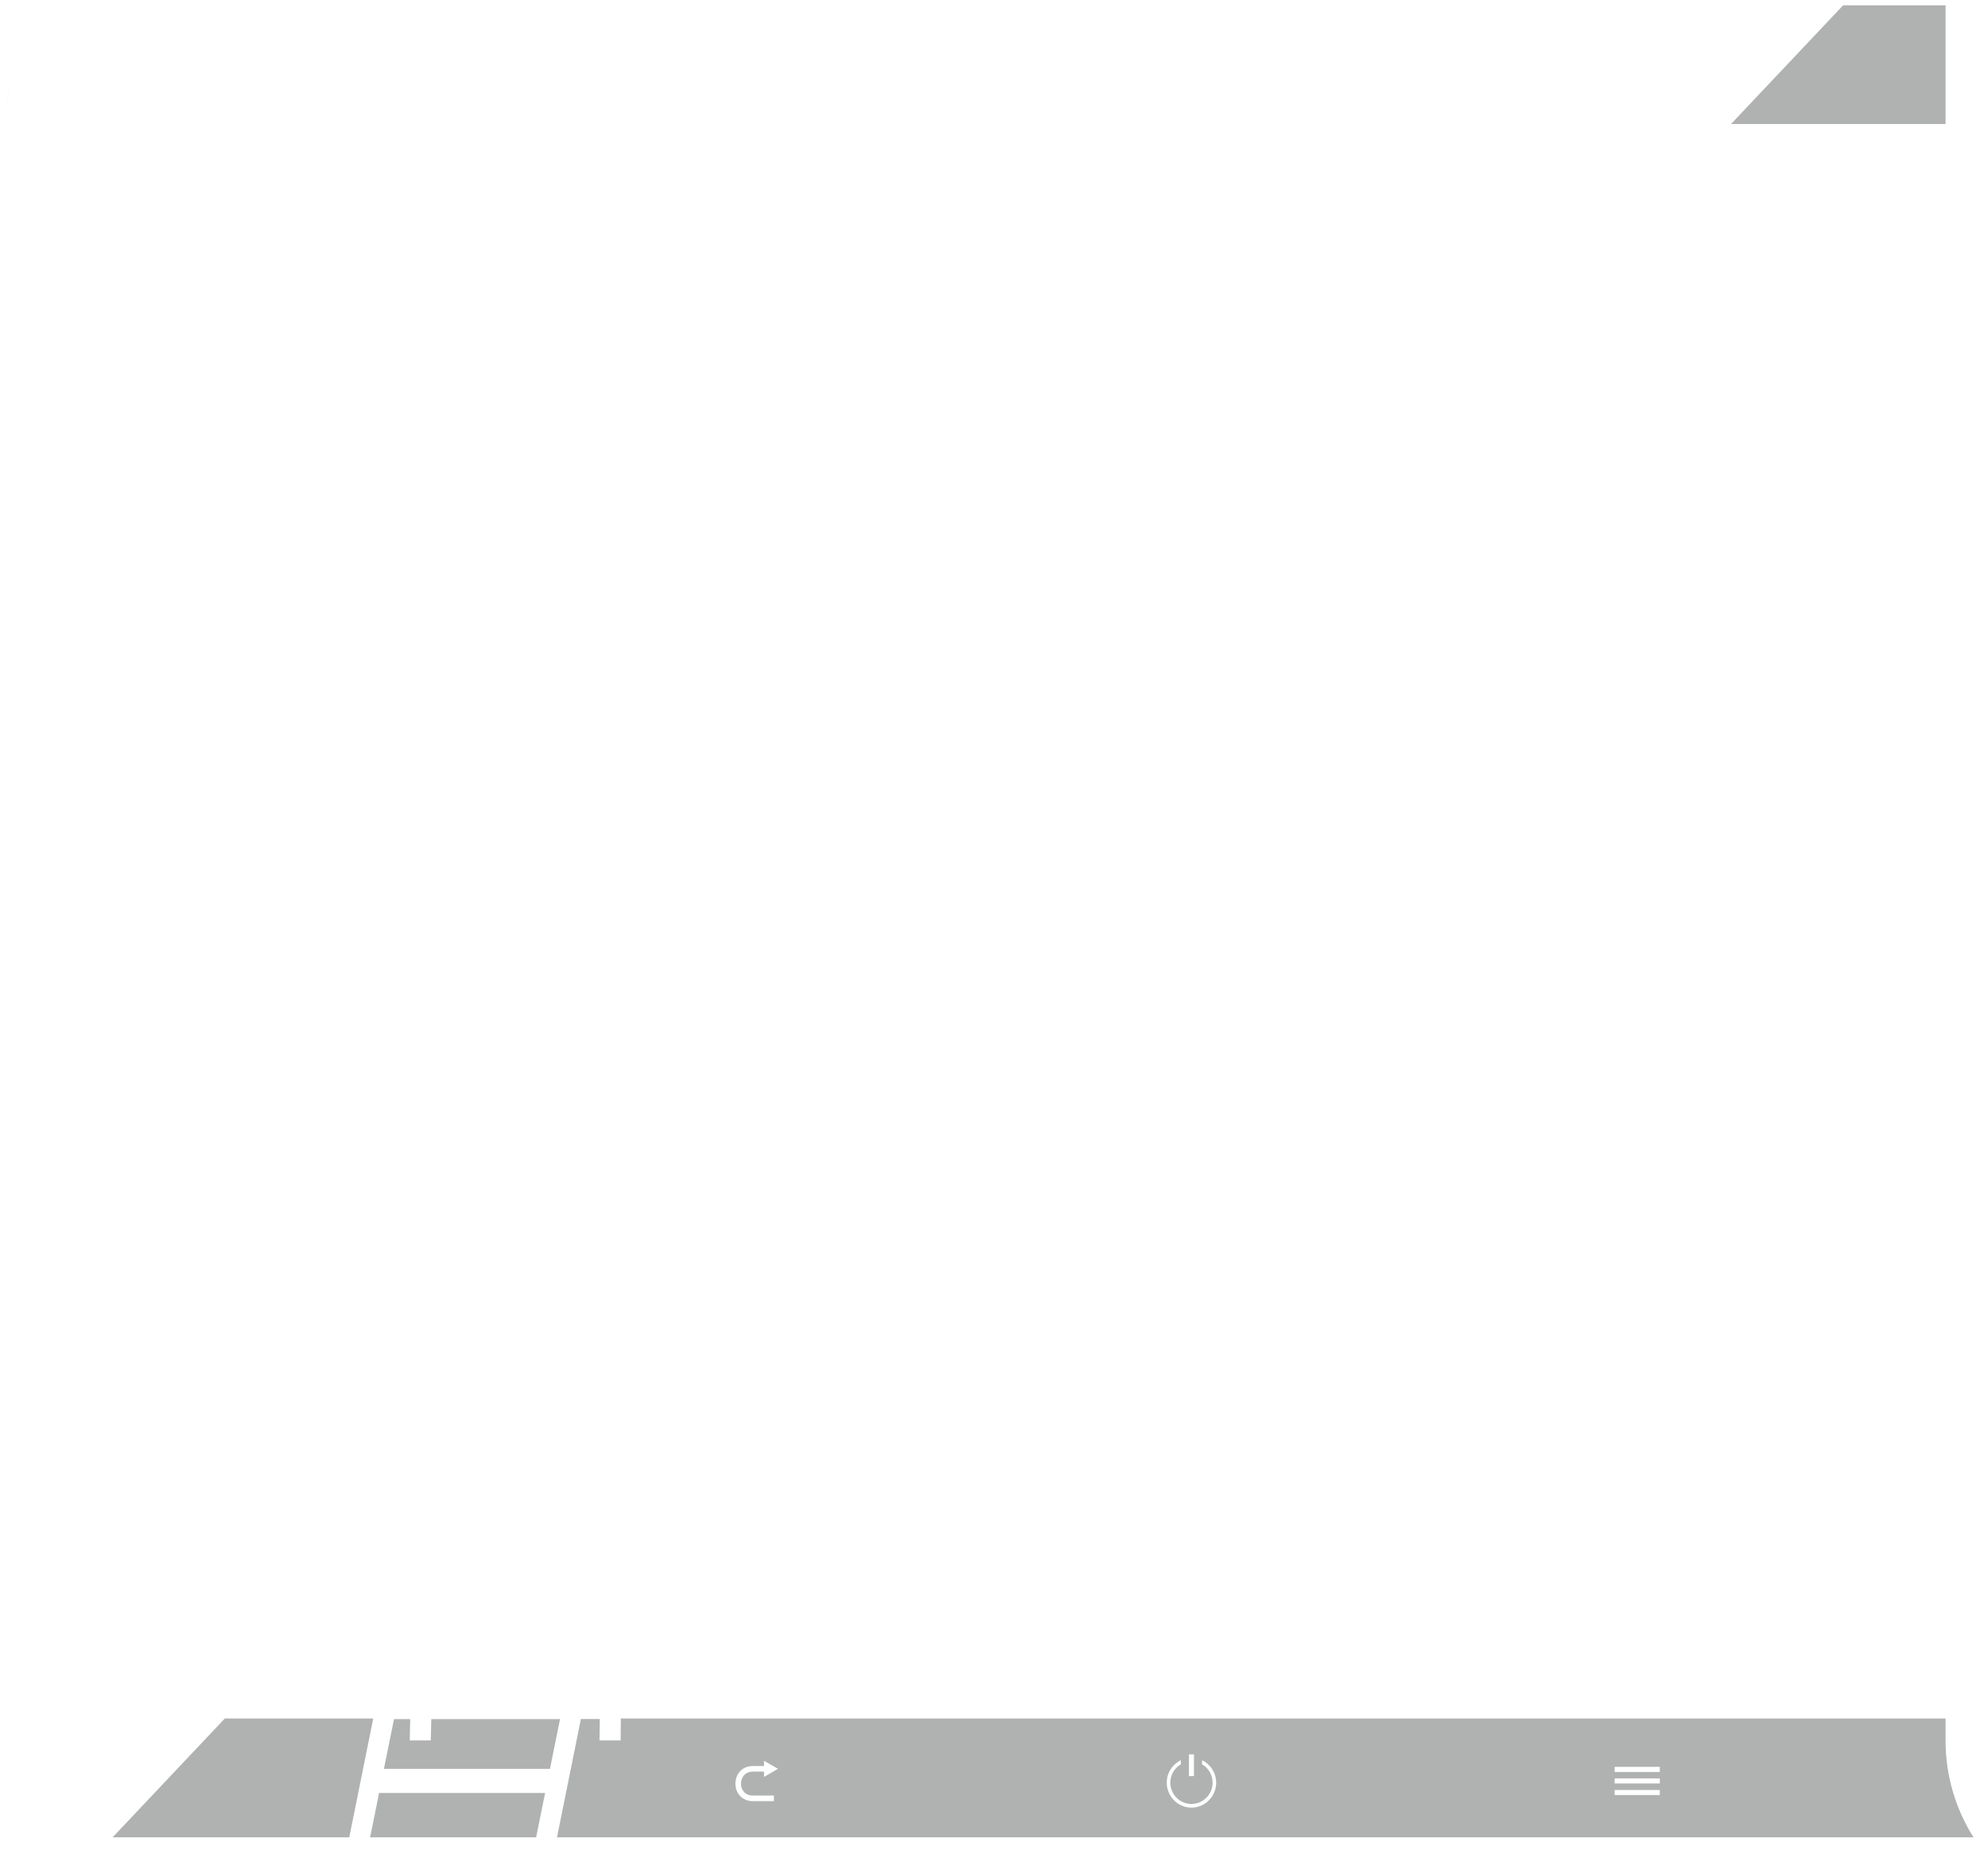 <svg width="92" height="86" viewBox="0 0 92 86" fill="none" xmlns="http://www.w3.org/2000/svg">
<path d="M91.329 85.044H25.777L26.882 79.57H27.757L27.742 80.559H28.721L28.731 79.544H90.036V80.569C90.036 82.212 90.511 83.746 91.329 85.044ZM54.647 81.476C54.263 81.662 53.994 82.057 53.994 82.513C53.994 83.15 54.508 83.671 55.139 83.671C55.768 83.671 56.282 83.15 56.282 82.513C56.282 82.057 56.015 81.662 55.63 81.476V81.546V81.596V81.666C55.921 81.832 56.116 82.152 56.116 82.513C56.116 83.058 55.678 83.501 55.139 83.501C54.599 83.501 54.159 83.058 54.159 82.513C54.159 82.152 54.358 81.832 54.647 81.666V81.596V81.546V81.476ZM34.845 81.744C34.309 81.744 34.033 82.154 34.033 82.556C34.033 82.766 34.103 82.968 34.236 83.114C34.384 83.282 34.595 83.37 34.845 83.37H35.814V83.112H34.845C34.463 83.112 34.29 82.826 34.29 82.56C34.29 82.294 34.463 82.003 34.845 82.003H35.357V82.249L36.006 81.873L35.357 81.501V81.744H34.845ZM74.723 82.853V82.996V83.058V83.088H76.812V83.058V82.996V82.853H74.723ZM74.723 82.316V82.459V82.521V82.551H76.812V82.521V82.459V82.316H74.723ZM55.022 81.205V82.079V82.122V82.21H55.253V82.122V82.079V81.205H55.022ZM74.723 81.783V81.924V81.989V82.019H76.812V81.989V81.924V81.783H74.723ZM24.811 85.044H17.128L17.543 82.992H25.226L24.811 85.044ZM16.163 85.044H5.212L10.404 79.544H17.273L16.163 85.044ZM25.451 81.875H17.767L18.233 79.573H18.983L18.962 80.559H19.936L19.959 79.573H25.917L25.451 81.875ZM0.324 80.139V75.113V59.047V52.194V43.98V42.739V35.261V33.607V27.766V8.083V5.149C0.324 3.465 1.181 1.974 2.477 1.091C3.259 0.558 4.201 0.245 5.212 0.245H8.034H8.862H26.205H37.789H44.769H69.142H76.621H90.036V5.742H80.106L85.297 0.245H5.212C2.527 0.245 0.324 2.449 0.324 5.149V80.139Z" fill="#B0B1B1"/>
</svg>
